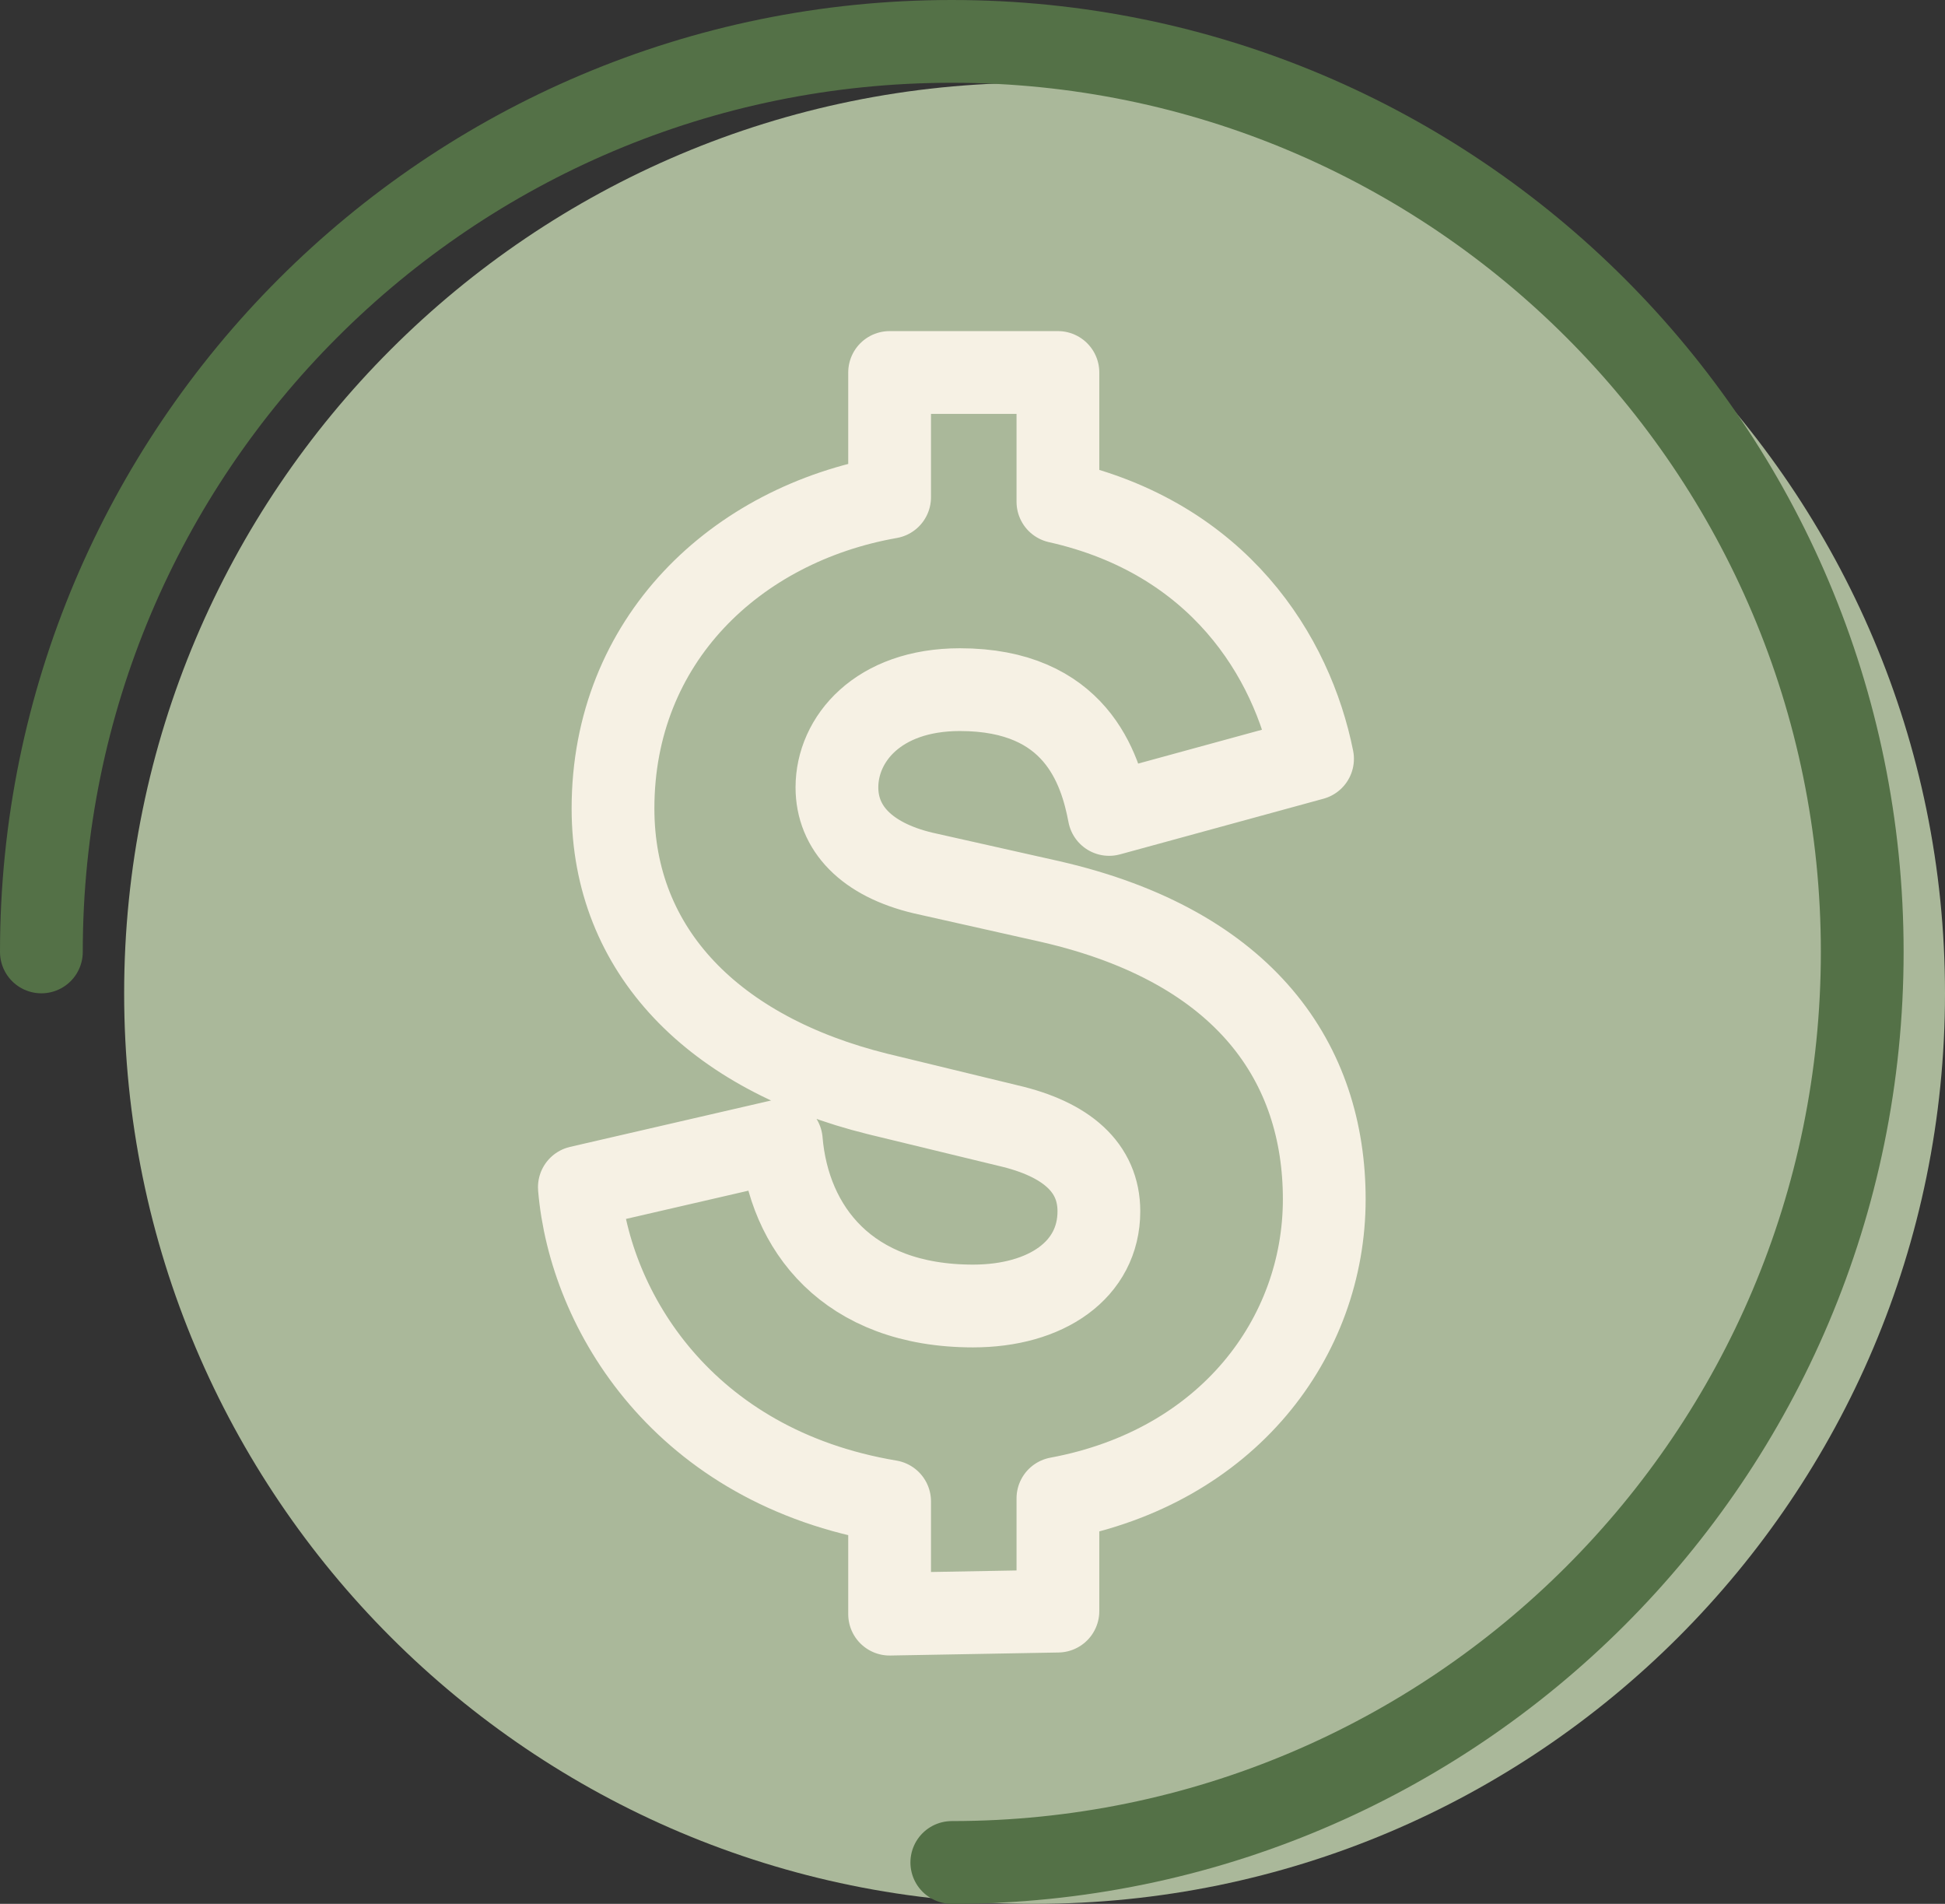 <svg width="47" height="46" viewBox="0 0 47 46" fill="none" xmlns="http://www.w3.org/2000/svg">
<rect x="0" y="0" width="47" height="46" fill="#333333" stroke="none"/>
<path d="M25 46C37.15 46 47 36.15 47 24C47 11.85 37.15 2 25 2C12.85 2 3 11.85 3 24C3 36.15 12.85 46 25 46Z" fill="#AAB89A"/>
<path d="M23 45C35.15 45 45 35.15 45 23C45 10.85 35.15 1 23 1C10.85 1 1 10.85 1 23" stroke="#547147" stroke-width="2" stroke-linecap="round" stroke-linejoin="round"/>
<path fill-rule="evenodd" clip-rule="evenodd" d="M21.497 39V36.276C16.511 35.441 14.248 31.663 14 28.685L18.88 27.559C19.057 29.666 20.471 31.555 23.513 31.555C25.281 31.555 26.554 30.683 26.554 29.266C26.554 28.213 25.776 27.523 24.361 27.196L21.214 26.433C17.253 25.453 14.813 22.983 14.813 19.533C14.813 15.465 17.784 12.668 21.497 12.014V9H25.564V12.123C29.454 12.995 31.222 15.864 31.717 18.334L26.802 19.678C26.589 18.552 25.988 16.663 23.195 16.663C21.214 16.663 20.224 17.862 20.224 19.024C20.224 20.005 20.931 20.768 22.31 21.094L25.387 21.785C30.126 22.874 32 25.707 32 28.976C32 32.317 29.666 35.441 25.564 36.203V38.927L21.497 39Z" stroke="#F6F1E4" stroke-width="2" stroke-linecap="round" stroke-linejoin="round"/>
</svg>
